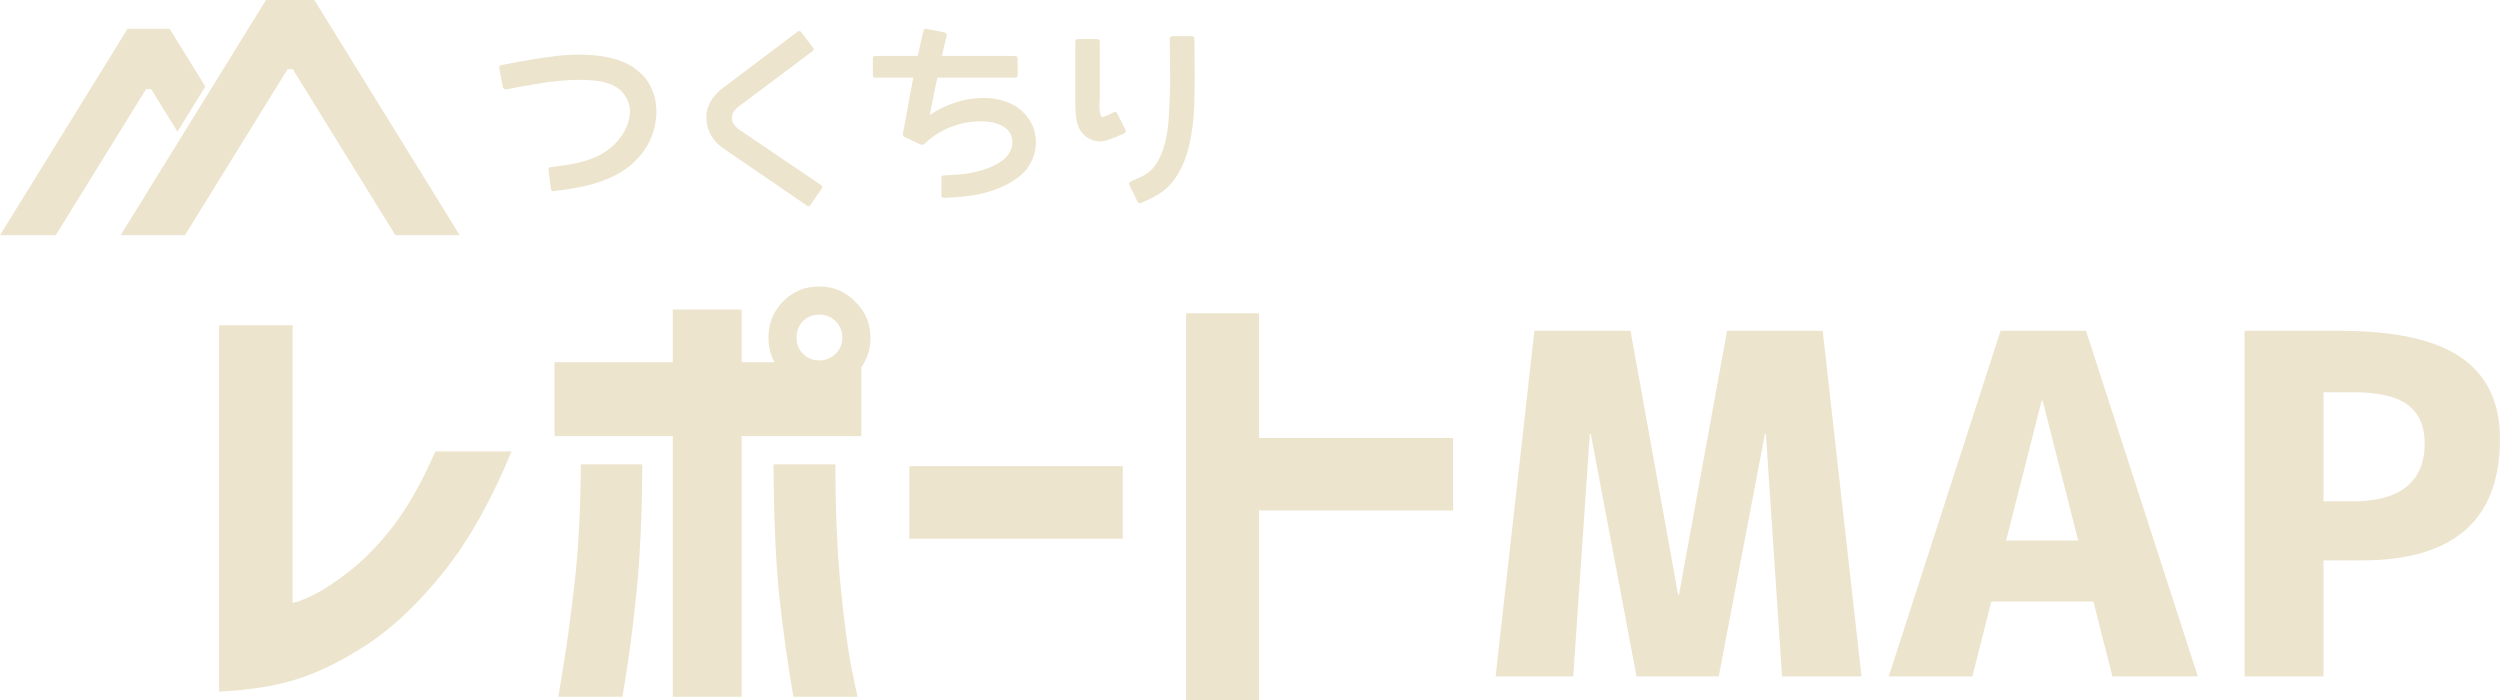<?xml version="1.0" encoding="UTF-8" standalone="no"?>
<!-- Created with Inkscape (http://www.inkscape.org/) -->

<svg
   xmlns:dc="http://purl.org/dc/elements/1.1/"
   xmlns:cc="http://creativecommons.org/ns#"
   xmlns:rdf="http://www.w3.org/1999/02/22-rdf-syntax-ns#"
   xmlns:svg="http://www.w3.org/2000/svg"
   xmlns="http://www.w3.org/2000/svg"
   xmlns:sodipodi="http://sodipodi.sourceforge.net/DTD/sodipodi-0.dtd"
   xmlns:inkscape="http://www.inkscape.org/namespaces/inkscape"
   width="181.642mm"
   height="50.889mm"
   viewBox="0 0 643.613 180.316"
   id="svg4161"
   version="1.1"
   inkscape:version="0.91 r13725"
   sodipodi:docname="maptitle.svg">
  <defs
     id="defs4163" />
  <sodipodi:namedview
     id="base"
     pagecolor="#007b43"
     bordercolor="#666666"
     borderopacity="1.0"
     inkscape:pageopacity="0"
     inkscape:pageshadow="2"
     inkscape:zoom="1.4"
     inkscape:cx="360.06926"
     inkscape:cy="78.494846"
     inkscape:document-units="px"
     inkscape:current-layer="layer1"
     showgrid="false"
     fit-margin-top="0"
     fit-margin-left="0"
     fit-margin-right="0"
     fit-margin-bottom="0"
     inkscape:window-width="1920"
     inkscape:window-height="1051"
     inkscape:window-x="-9"
     inkscape:window-y="-9"
     inkscape:window-maximized="1" />
  <g
     inkscape:label="レイヤー 1"
     inkscape:groupmode="layer"
     id="layer1"
     transform="translate(-78.307,-509.029)">
    <g
       transform="matrix(0.127,0,0,0.127,254.231,532.081)"
       style="font-style:normal;font-weight:normal;font-size:376.283px;line-height:125%;font-family:sans-serif;letter-spacing:0px;word-spacing:0px;writing-mode:lr-tb;fill:#ede4cd;fill-opacity:1;stroke:none;stroke-width:1px;stroke-linecap:butt;stroke-linejoin:miter;stroke-opacity:1"
       id="text5819">
      <path
         inkscape:connector-curvature="0"
         d="m -68.215,-9.725 q 9.922,18.006 12.494,37.849 2.572,19.476 -0.735,38.951 -3.307,19.476 -12.126,37.849 -8.819,18.006 -22.048,32.704 -16.168,18.006 -36.379,30.132 -20.211,11.759 -42.993,19.476 -22.415,7.349 -45.933,11.759 -23.518,4.41 -46.3,6.982 -5.512,0.735 -6.247,-4.777 l -4.777,-37.849 q -0.735,-5.512 4.777,-6.247 16.168,-1.837 32.337,-4.41 16.536,-2.572 31.969,-6.614 15.801,-4.41 30.132,-11.024 14.699,-6.982 27.192,-17.638 11.024,-8.819 19.843,-20.945 8.819,-12.126 13.596,-25.355 5.144,-13.229 5.144,-27.192 0,-13.964 -7.349,-27.192 -6.614,-12.494 -17.638,-19.843 -11.024,-7.349 -24.253,-11.024 -12.861,-3.675 -27.192,-4.41 -13.964,-1.102 -27.192,-1.102 -18.741,0 -37.114,1.837 -18.006,1.47 -36.746,4.41 -18.373,2.94 -36.746,6.247 -18.006,3.307 -36.379,6.614 -4.41,0.735 -6.982,-3.675 l 0,-0.735 -7.349,-38.584 q -1.102,-5.145 4.777,-6.247 l 38.584,-7.349 q 36.746,-6.614 73.493,-11.024 36.746,-4.41 74.228,-1.47 16.903,1.47 33.439,5.145 16.903,3.675 31.602,10.656 15.066,6.982 27.56,18.006 12.861,10.656 21.313,26.09 z"
         style="font-style:normal;font-variant:normal;font-weight:normal;font-stretch:normal;font-family:'07YasashisaGothicBold';-inkscape-font-specification:'07YasashisaGothicBold';fill:#ede4cd;fill-opacity:1"
         id="path4144" />
      <path
         inkscape:connector-curvature="0"
         d="m 280.508,200.832 -22.783,33.072 q -2.94,4.41 -6.982,1.47 l -168.666,-115.384 q -16.903,-11.391 -25.723,-26.825 -8.819,-15.801 -9.554,-33.439 -1.102,-18.006 7.717,-34.174 8.819,-16.168 24.62,-27.927 l 152.498,-115.016 q 4.41,-2.94 7.349,1.102 l 23.885,31.234 q 3.307,4.41 -1.102,7.349 l -149.558,112.077 q -13.964,10.656 -13.964,23.15 l 0.367,0.367 q 0,13.229 14.699,23.518 l 165.726,112.077 q 1.837,1.102 2.205,3.307 0.735,2.572 -0.735,4.042 z"
         style="font-style:normal;font-variant:normal;font-weight:normal;font-stretch:normal;font-family:'07YasashisaGothicBold';-inkscape-font-specification:'07YasashisaGothicBold';fill:#ede4cd;fill-opacity:1"
         id="path4146" />
      <path
         inkscape:connector-curvature="0"
         d="m 701.255,61.195 q 9.554,14.331 12.126,30.867 2.94,16.168 -0.367,32.337 -3.307,15.801 -12.494,30.5 -9.187,14.331 -23.885,24.62 -16.536,12.126 -34.542,19.476 -18.006,7.349 -36.746,11.759 -18.741,4.41 -38.216,6.247 -19.108,1.837 -38.584,2.572 -5.512,0 -5.512,-4.777 l 0,-35.644 q 0,-5.144 5.144,-5.144 15.801,-0.735 31.602,-1.837 15.801,-1.47 30.5,-4.777 15.066,-3.307 29.397,-8.819 14.331,-5.512 27.56,-15.066 6.247,-4.41 11.024,-11.391 5.144,-6.982 7.349,-14.699 2.205,-7.717 1.102,-15.801 -0.735,-8.084 -5.879,-15.801 -5.879,-7.717 -15.434,-12.494 -9.554,-5.145 -20.945,-6.982 -11.024,-2.205 -23.518,-1.837 -12.494,0 -23.885,1.837 -24.62,4.042 -47.403,15.066 -22.415,11.024 -41.156,28.662 -3.675,2.94 -8.084,1.102 l -31.602,-14.699 q -4.41,-1.837 -3.675,-7.349 1.102,-5.144 2.94,-15.801 1.837,-10.656 4.777,-25.723 2.94,-15.066 5.879,-33.072 3.307,-18.373 7.349,-38.584 l -76.8,0 q -2.205,0 -3.675,-1.47 -1.47,-1.837 -1.47,-4.042 l 0,-33.072 q 0,-5.512 5.144,-5.512 l 85.987,0 7.349,-33.439 4.042,-17.271 q 1.102,-5.144 6.247,-4.042 l 36.379,6.982 q 5.512,2.205 4.41,6.614 l -9.554,41.156 147.721,0 q 5.879,0 5.879,5.512 l 0,33.072 q 0,5.512 -5.879,5.512 l -156.907,0 q -4.042,19.476 -8.084,38.584 -3.675,18.741 -7.349,37.114 22.783,-15.801 51.078,-24.988 28.295,-9.554 56.59,-9.554 28.295,-0.367 53.282,9.922 24.988,10.289 40.789,34.174 z"
         style="font-style:normal;font-variant:normal;font-weight:normal;font-stretch:normal;font-family:'07YasashisaGothicBold';-inkscape-font-specification:'07YasashisaGothicBold';fill:#ede4cd;fill-opacity:1"
         id="path4148" />
      <path
         inkscape:connector-curvature="0"
         d="m 879.843,49.069 16.168,32.337 q 2.205,5.145 -2.572,7.717 -4.41,1.837 -8.452,3.675 -3.675,1.47 -6.982,2.94 -11.759,5.145 -24.62,8.452 -12.861,2.94 -26.09,-2.572 -9.554,-3.675 -15.801,-10.289 -6.247,-6.614 -9.922,-14.331 -3.307,-8.084 -4.777,-16.903 -1.47,-9.187 -1.837,-18.006 -0.367,-6.247 -0.367,-12.126 0,-6.247 0,-11.391 l 0,-115.384 q 0,-5.512 5.879,-5.512 l 37.849,0 q 5.879,0 5.879,5.512 l 0,115.384 q 0,2.205 -0.367,5.512 0,3.307 -0.367,6.614 0,3.307 0,6.982 0,3.307 0.735,6.614 1.837,13.964 8.084,11.024 5.144,-1.837 9.922,-4.042 4.777,-2.572 9.922,-5.145 5.144,-2.572 7.717,2.94 z m 156.172,-151.763 0.367,51.445 q 0.367,21.313 0,42.626 0,20.945 -0.735,42.258 -0.735,20.945 -3.307,40.789 -2.572,19.476 -6.614,37.849 -8.452,36.746 -27.192,65.409 -18.373,28.295 -52.915,44.096 l -17.638,8.084 q -5.512,2.205 -7.717,-3.307 l -15.801,-32.704 q -1.102,-2.205 -0.735,-4.41 0.735,-2.205 3.307,-3.307 l 17.638,-7.717 q 24.253,-10.289 36.746,-32.337 12.861,-22.415 18.373,-53.282 2.94,-15.801 4.042,-32.337 1.102,-16.903 1.837,-35.277 0.735,-18.373 1.102,-37.114 0.367,-18.741 -0.367,-38.951 l -0.367,-51.812 q 0,-5.512 6.247,-5.512 l 38.216,0 q 5.512,0 5.512,5.512 z"
         style="font-style:normal;font-variant:normal;font-weight:normal;font-stretch:normal;font-family:'07YasashisaGothicBold';-inkscape-font-specification:'07YasashisaGothicBold';fill:#ede4cd;fill-opacity:1"
         id="path4150" />
    </g>
    <g
       id="g4731"
       transform="matrix(0.544,0,0,0.544,87.911,486.215)">
      <path
         sodipodi:nodetypes="ccccccccc"
         inkscape:connector-curvature="0"
         id="path4831-6"
         d="m 108.232,41.923 22.873,0 68.788,111.301 -30.444,0 -48.557,-78.566 -2.448,0 -48.556,78.566 -30.444,0 z"
         style="color:#000000;font-style:normal;font-variant:normal;font-weight:normal;font-stretch:normal;font-size:medium;line-height:normal;font-family:sans-serif;text-indent:0;text-align:start;text-decoration:none;text-decoration-line:none;text-decoration-style:solid;text-decoration-color:#000000;letter-spacing:normal;word-spacing:normal;text-transform:none;direction:ltr;block-progression:tb;writing-mode:lr-tb;baseline-shift:baseline;text-anchor:start;white-space:normal;clip-rule:nonzero;display:inline;overflow:visible;visibility:visible;opacity:1;isolation:auto;mix-blend-mode:normal;color-interpolation:sRGB;color-interpolation-filters:linearRGB;solid-color:#000000;solid-opacity:1;fill:#ede4cd;fill-opacity:1;fill-rule:evenodd;stroke:none;stroke-width:15.783;stroke-linecap:butt;stroke-linejoin:bevel;stroke-miterlimit:4;stroke-dasharray:none;stroke-dashoffset:0;stroke-opacity:1;color-rendering:auto;image-rendering:auto;shape-rendering:auto;text-rendering:auto;enable-background:accumulate" />
      <path
         sodipodi:nodetypes="cccccccccc"
         inkscape:connector-curvature="0"
         id="path4807-1"
         d="m 42.7,55.578 19.945,0 16.883,27.317 -13.2,21.358 -12.433,-20.117 -2.448,3.64e-4 -42.699,69.089 -26.398,0 60.349,-97.647 z"
         style="color:#000000;font-style:normal;font-variant:normal;font-weight:normal;font-stretch:normal;font-size:medium;line-height:normal;font-family:sans-serif;text-indent:0;text-align:start;text-decoration:none;text-decoration-line:none;text-decoration-style:solid;text-decoration-color:#000000;letter-spacing:normal;word-spacing:normal;text-transform:none;direction:ltr;block-progression:tb;writing-mode:lr-tb;baseline-shift:baseline;text-anchor:start;white-space:normal;clip-rule:nonzero;display:inline;overflow:visible;visibility:visible;opacity:1;isolation:auto;mix-blend-mode:normal;color-interpolation:sRGB;color-interpolation-filters:linearRGB;solid-color:#000000;solid-opacity:1;fill:#ede4cd;fill-opacity:1;fill-rule:evenodd;stroke:none;stroke-width:15.782;stroke-linecap:butt;stroke-linejoin:bevel;stroke-miterlimit:4;stroke-dasharray:none;stroke-dashoffset:0;stroke-opacity:1;color-rendering:auto;image-rendering:auto;shape-rendering:auto;text-rendering:auto;enable-background:accumulate" />
    </g>
    <g
       style="font-style:normal;font-weight:normal;font-size:121.795px;line-height:125%;font-family:sans-serif;letter-spacing:0px;word-spacing:0px;writing-mode:lr-tb;fill:#ede4cd;fill-opacity:1;stroke:none;stroke-width:4;stroke-linecap:butt;stroke-linejoin:miter;stroke-opacity:1;stroke-miterlimit:4;stroke-dasharray:none"
       id="text4735">
      <path
         d="m 210,625.236 q -7.85,19.03 -17.484,31.043 -9.634,12.013 -19.506,18.555 -9.872,6.423 -18.198,9.039 -8.326,2.617 -20.101,3.211 l 0,-94.32 18.912,0 0,71.483 q 4.877,-1.07 12.013,-6.185 7.255,-5.114 13.321,-12.846 6.185,-7.85 11.418,-19.982 l 19.625,0 z"
         style="font-style:normal;font-variant:normal;font-weight:normal;font-stretch:normal;font-family:'Corporate Logo Bold';-inkscape-font-specification:'Corporate Logo Bold, ';fill:#ede4cd;fill-opacity:1;stroke:none;stroke-opacity:1;stroke-width:4;stroke-miterlimit:4;stroke-dasharray:none"
         id="path4740"
         inkscape:connector-curvature="0" />
      <path
         d="m 295.162,595.977 q 0,-2.617 -1.784,-4.282 -1.665,-1.665 -4.163,-1.665 -2.498,0 -4.163,1.665 -1.665,1.665 -1.665,4.282 0,2.498 1.665,4.163 1.665,1.665 4.163,1.665 2.498,0 4.163,-1.665 1.784,-1.665 1.784,-4.163 z m -15.224,-9.396 q 3.806,-3.806 9.277,-3.806 5.471,0 9.277,3.925 3.925,3.806 3.925,9.277 0,4.282 -2.379,7.612 l 0,17.722 -30.806,0 0,67.082 -17.722,0 0,-67.082 -30.449,0 0,-19.03 30.449,0 0,-13.559 17.722,0 0,13.559 8.445,0 q -1.546,-2.855 -1.546,-6.304 0,-5.471 3.806,-9.396 z m -36.277,41.986 q -0.119,20.101 -1.546,33.422 -1.308,13.321 -3.568,26.405 l -16.533,0 q 0.119,-0.238 1.308,-7.85 1.308,-7.612 2.855,-20.933 1.546,-13.44 1.665,-31.043 l 15.819,0 z m 33.779,0 15.938,0 q 0,17.603 1.308,31.043 1.308,13.321 2.736,20.933 1.546,7.612 1.665,7.85 l -16.533,0 q -2.26,-13.083 -3.687,-26.405 -1.308,-13.321 -1.427,-33.422 z"
         style="font-style:normal;font-variant:normal;font-weight:normal;font-stretch:normal;font-family:'Corporate Logo Bold';-inkscape-font-specification:'Corporate Logo Bold, ';fill:#ede4cd;fill-opacity:1;stroke:none;stroke-opacity:1;stroke-width:4;stroke-miterlimit:4;stroke-dasharray:none"
         id="path4742"
         inkscape:connector-curvature="0" />
      <path
         d="m 312.408,647.716 0,-18.674 54.95,0 0,18.674 -54.95,0 z"
         style="font-style:normal;font-variant:normal;font-weight:normal;font-stretch:normal;font-family:'Corporate Logo Bold';-inkscape-font-specification:'Corporate Logo Bold, ';fill:#ede4cd;fill-opacity:1;stroke:none;stroke-opacity:1;stroke-width:4;stroke-miterlimit:4;stroke-dasharray:none"
         id="path4744"
         inkscape:connector-curvature="0" />
      <path
         d="m 383.653,689.345 0,-99.672 18.793,0 0,32.114 49.955,0 0,18.674 -49.955,0 0,48.884 -18.793,0 z"
         style="font-style:normal;font-variant:normal;font-weight:normal;font-stretch:normal;font-family:'Corporate Logo Bold';-inkscape-font-specification:'Corporate Logo Bold, ';fill:#ede4cd;fill-opacity:1;stroke:none;stroke-opacity:1;stroke-width:4;stroke-miterlimit:4;stroke-dasharray:none"
         id="path4746"
         inkscape:connector-curvature="0" />
      <path
         d="m 532.923,620.716 -0.238,0 -11.894,62.444 -21.171,0 -11.775,-62.444 -0.238,0 -4.282,62.444 -19.982,0 9.991,-88.967 24.74,0 12.251,67.915 0.238,0 12.37,-67.915 24.621,0 9.991,88.967 -20.458,0 -4.163,-62.444 z"
         style="font-style:normal;font-variant:normal;font-weight:normal;font-stretch:normal;font-family:'Corporate Logo Bold';-inkscape-font-specification:'Corporate Logo Bold, ';fill:#ede4cd;fill-opacity:1;stroke:none;stroke-opacity:1;stroke-width:4;stroke-miterlimit:4;stroke-dasharray:none"
         id="path4748"
         inkscape:connector-curvature="0" />
      <path
         d="m 564.561,683.16 28.784,-88.967 22.004,0 28.784,88.967 -22.004,0 -4.877,-19.268 -26.286,0 -4.877,19.268 -21.528,0 z m 30.211,-34.968 18.555,0 -9.158,-36.039 -0.238,0 -9.158,36.039 z"
         style="font-style:normal;font-variant:normal;font-weight:normal;font-stretch:normal;font-family:'Corporate Logo Bold';-inkscape-font-specification:'Corporate Logo Bold, ';fill:#ede4cd;fill-opacity:1;stroke:none;stroke-opacity:1;stroke-width:4;stroke-miterlimit:4;stroke-dasharray:none"
         id="path4750"
         inkscape:connector-curvature="0" />
      <path
         d="m 676.484,653.306 0,29.854 -20.339,0 0,-88.967 24.383,0 q 21.528,0 31.4,6.899 9.991,6.899 9.991,20.933 0,31.281 -35.682,31.281 l -9.753,0 z m 0,-15.224 7.612,0 q 9.039,0 13.678,-3.687 4.758,-3.806 4.758,-11.18 0,-6.78 -4.401,-9.991 -4.282,-3.211 -14.035,-3.211 l -7.612,0 0,28.07 z"
         style="font-style:normal;font-variant:normal;font-weight:normal;font-stretch:normal;font-family:'Corporate Logo Bold';-inkscape-font-specification:'Corporate Logo Bold, ';fill:#ede4cd;fill-opacity:1;stroke:none;stroke-opacity:1;stroke-width:4;stroke-miterlimit:4;stroke-dasharray:none"
         id="path4752"
         inkscape:connector-curvature="0" />
    </g>
  </g>
</svg>

